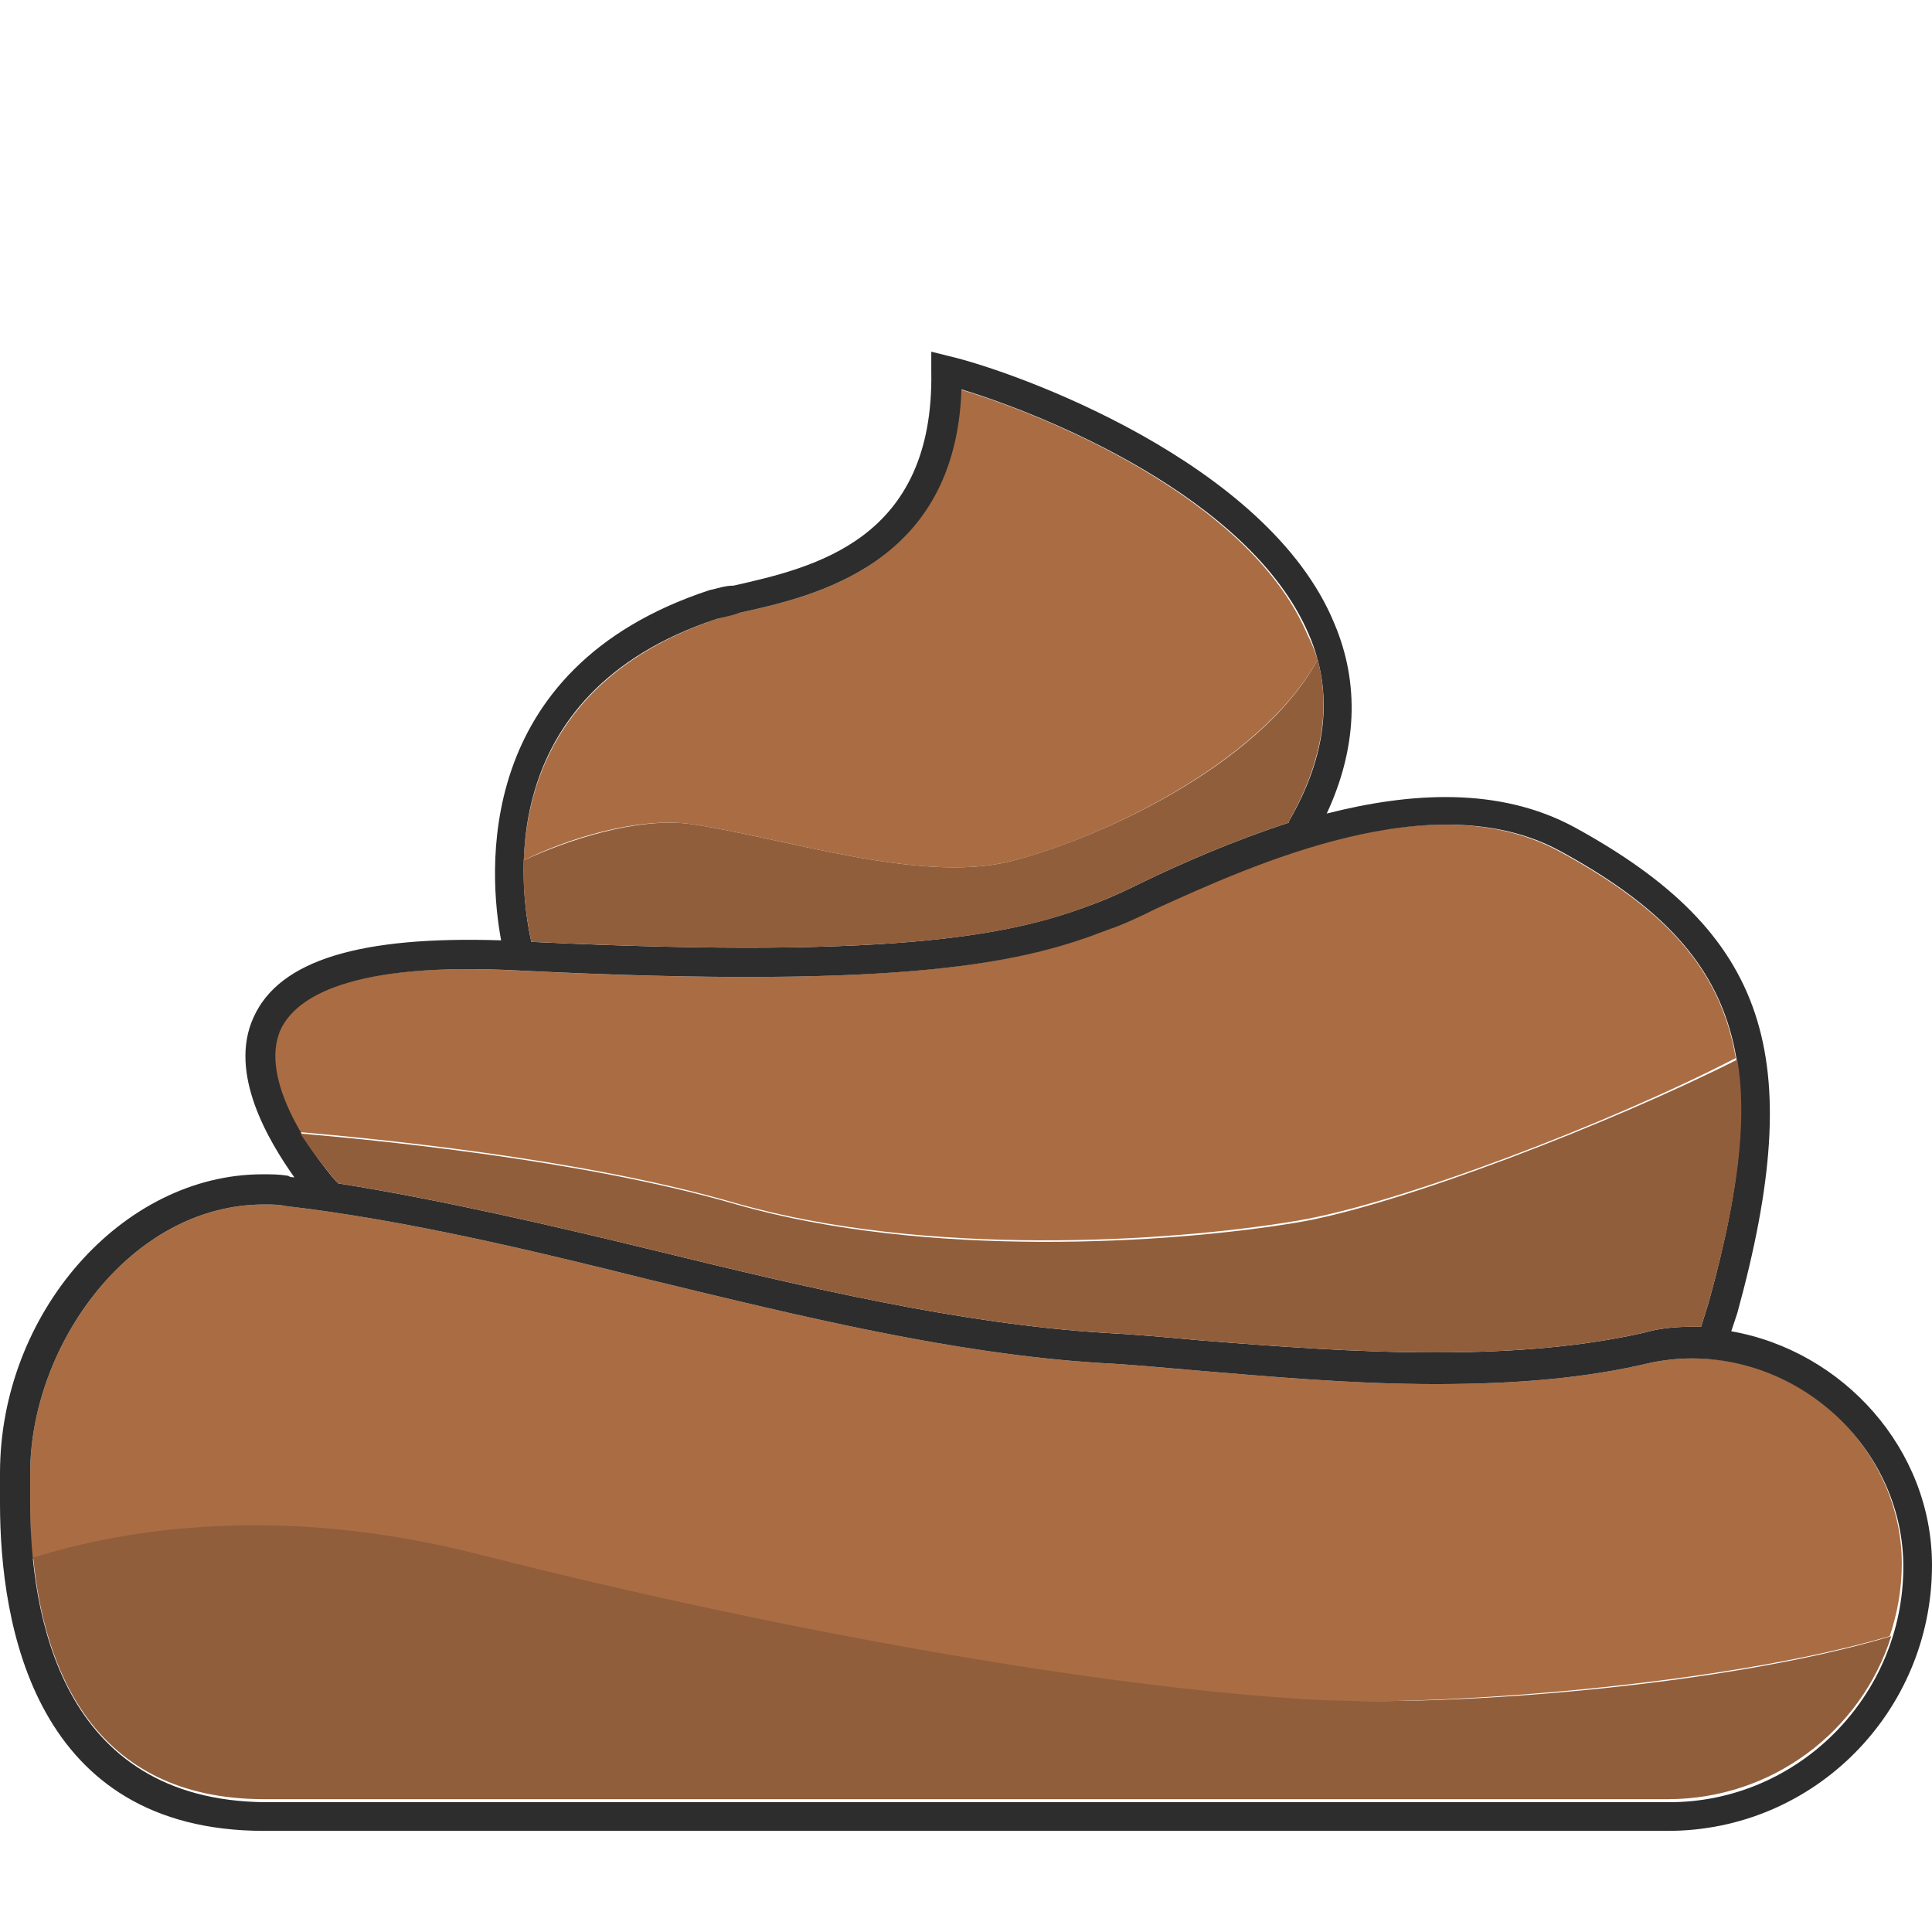 <?xml version="1.0" encoding="utf-8"?>
<!-- Generator: Adobe Illustrator 18.1.0, SVG Export Plug-In . SVG Version: 6.00 Build 0)  -->
<svg version="1.1" baseProfile="tiny" id="Layer_1" xmlns="http://www.w3.org/2000/svg" xmlns:xlink="http://www.w3.org/1999/xlink"
	 x="0px" y="0px" viewBox="0 0 128 128" xml:space="preserve">
<g>
	<path fill="#AA6D43" d="M126,103.6c0,1.7-0.3,3.3-0.8,4.8c-10.9,3.2-30.2,4.8-39.9,4.2c-12-0.8-31.9-4.1-53.6-9.5
		c-13.2-3.4-23.6-1.6-29.6,0.2C2,102,2,100.7,2,99.6v-2c0-8.4,6.6-17.8,15.5-17.8c0.5,0,1,0,1.4,0.1c7.8,0.9,16.2,2.9,24.2,4.9
		c9.9,2.4,20.1,4.9,29.8,5.5c2,0.1,4.1,0.3,6.4,0.5c4.8,0.4,10.3,0.9,15.8,0.9c5.4,0,10-0.4,14.2-1.4c0.9-0.2,1.9-0.3,2.8-0.3
		C119.6,89.9,126,96.2,126,103.6z"/>
	<path fill="#AA6D43" d="M115,70.1c-8.3,4.3-22.4,9.7-29.2,10.8c-8.4,1.4-24.5,2.4-37.1-1.2c-10.3-3-24.3-4.3-28.9-4.7
		c-1.3-2.1-2.3-4.8-1.3-6.8c1-2.1,4.5-4.5,15.8-3.9c26.1,1.3,33.6-0.6,39-2.7c0.9-0.3,1.9-0.8,3.2-1.4c6.4-2.9,18.3-8.4,26.8-3.8
		C110.3,60.2,114,64.2,115,70.1z"/>
	<path fill="#AA6D43" d="M87.3,43.7c-3.9,7.1-15,12.1-20.5,13.4c-6,1.4-14.9-1.6-21-2.5c-3.6-0.5-8.3,1-11.1,2.4
		c0.2-5.3,2.5-12.5,12.8-16c0.4-0.1,0.9-0.2,1.5-0.4c5-1.1,14.3-3.2,14.6-14.8c5.4,1.6,19.1,7.1,23,16.2
		C86.9,42.6,87.1,43.1,87.3,43.7z"/>
	<path fill="#2D2D2D" d="M17.5,121.3h93c9.7,0,17.5-7.9,17.5-17.6c0-7.7-5.9-14.2-13.3-15.5l0.4-1.2c4.7-17.1,2-25.2-10.8-32.2
		c-5-2.7-10.9-2.3-16.4-0.9c2-4.3,2.2-8.6,0.5-12.6C84,30.6,67.2,24.6,62.9,23.6l-1.2-0.3l0,1.3c0.2,11.2-7.8,13-13.1,14.2
		C48,38.8,47.5,39,47,39.1C31.2,44.3,32.4,58,33.2,62.3c-9.3-0.3-14.7,1.3-16.4,5.1c-1.7,3.7,1,8.2,2.7,10.6c-0.1,0-0.3,0-0.4-0.1
		c-0.6-0.1-1.1-0.1-1.7-0.1C8.1,77.8,0,87,0,97.6v2C0,107.7,2.3,121.3,17.5,121.3z M47.5,41c0.4-0.1,1-0.2,1.5-0.4
		c5-1.1,14.3-3.2,14.7-14.8c5.3,1.6,19.1,7.1,23,16.2c1.7,3.9,1.2,8.1-1.3,12.4c0,0,0,0.1,0,0.1c-3.7,1.2-7.1,2.7-9.6,3.9
		c-1.2,0.6-2.3,1.1-3.1,1.4c-5.2,2-12.3,3.8-37.5,2.6C34.5,59.2,32.4,46,47.5,41z M18.6,68.2c1-2.1,4.5-4.5,15.8-3.9
		c26.1,1.3,33.6-0.6,39-2.7c0.9-0.3,2-0.8,3.2-1.4c6.4-2.9,18.4-8.4,26.8-3.8c11.9,6.5,14.3,13.7,9.8,29.9l-0.5,1.6
		c-0.2,0-0.4,0-0.6,0c-1.1,0-2.2,0.1-3.2,0.4c-4,0.9-8.5,1.3-13.8,1.3c-5.3,0-10.6-0.4-15.6-0.8c-2.2-0.2-4.4-0.4-6.4-0.5
		c-9.5-0.6-19.7-3-29.5-5.4c-7-1.7-14.3-3.4-21.2-4.5c0,0,0-0.1-0.1-0.1C20.7,76.5,17.1,71.5,18.6,68.2z M2,97.6
		c0-8.4,6.6-17.8,15.5-17.8c0.5,0,1,0,1.4,0.1c7.8,0.9,16.2,2.9,24.2,4.9c9.9,2.4,20.1,4.9,29.8,5.5c2,0.1,4.1,0.3,6.4,0.5
		c4.8,0.4,10.3,0.9,15.8,0.9c5.4,0,10-0.4,14.2-1.4c0.9-0.2,1.9-0.3,2.8-0.3c7.6,0,14,6.3,14,13.8c0,8.6-7,15.6-15.5,15.6h-93
		C4,119.3,2,106.9,2,99.6V97.6z"/>
	<path fill="#915E3C" d="M85.4,54.4c0,0,0,0.1,0,0.1c-3.7,1.2-7.1,2.7-9.6,3.9c-1.2,0.6-2.3,1.1-3.1,1.4c-5.1,2-12.3,3.8-37.5,2.6
		c-0.2-1-0.6-3-0.5-5.4c2.8-1.3,7.5-2.9,11.1-2.4c6.1,0.9,15,3.9,21,2.5c5.4-1.3,16.6-6.2,20.5-13.4C88.2,47.1,87.5,50.7,85.4,54.4z
		"/>
	<path fill="#915E3C" d="M125.3,108.4c-2,6.3-7.9,10.8-14.8,10.8h-93c-11.4,0-14.6-8.8-15.3-16c6-1.9,16.4-3.6,29.6-0.2
		c21.7,5.5,41.6,8.7,53.6,9.5C95,113.3,114.4,111.7,125.3,108.4z"/>
	<path fill="#915E3C" d="M113.2,86.3l-0.5,1.6c-0.2,0-0.4,0-0.6,0c-1.1,0-2.2,0.1-3.2,0.4c-4,0.9-8.5,1.3-13.8,1.3
		c-5.3,0-10.6-0.4-15.6-0.8c-2.2-0.2-4.4-0.4-6.4-0.5c-9.5-0.6-19.7-3-29.5-5.4c-7-1.7-14.3-3.4-21.2-4.5c0,0,0-0.1-0.1-0.1
		c-0.6-0.7-1.5-1.8-2.4-3.2c4.6,0.4,18.6,1.7,28.9,4.7c12.6,3.6,28.7,2.6,37.1,1.2c6.7-1.1,20.9-6.6,29.2-10.8
		C115.8,74.3,115.1,79.5,113.2,86.3z"/>
</g>
</svg>
